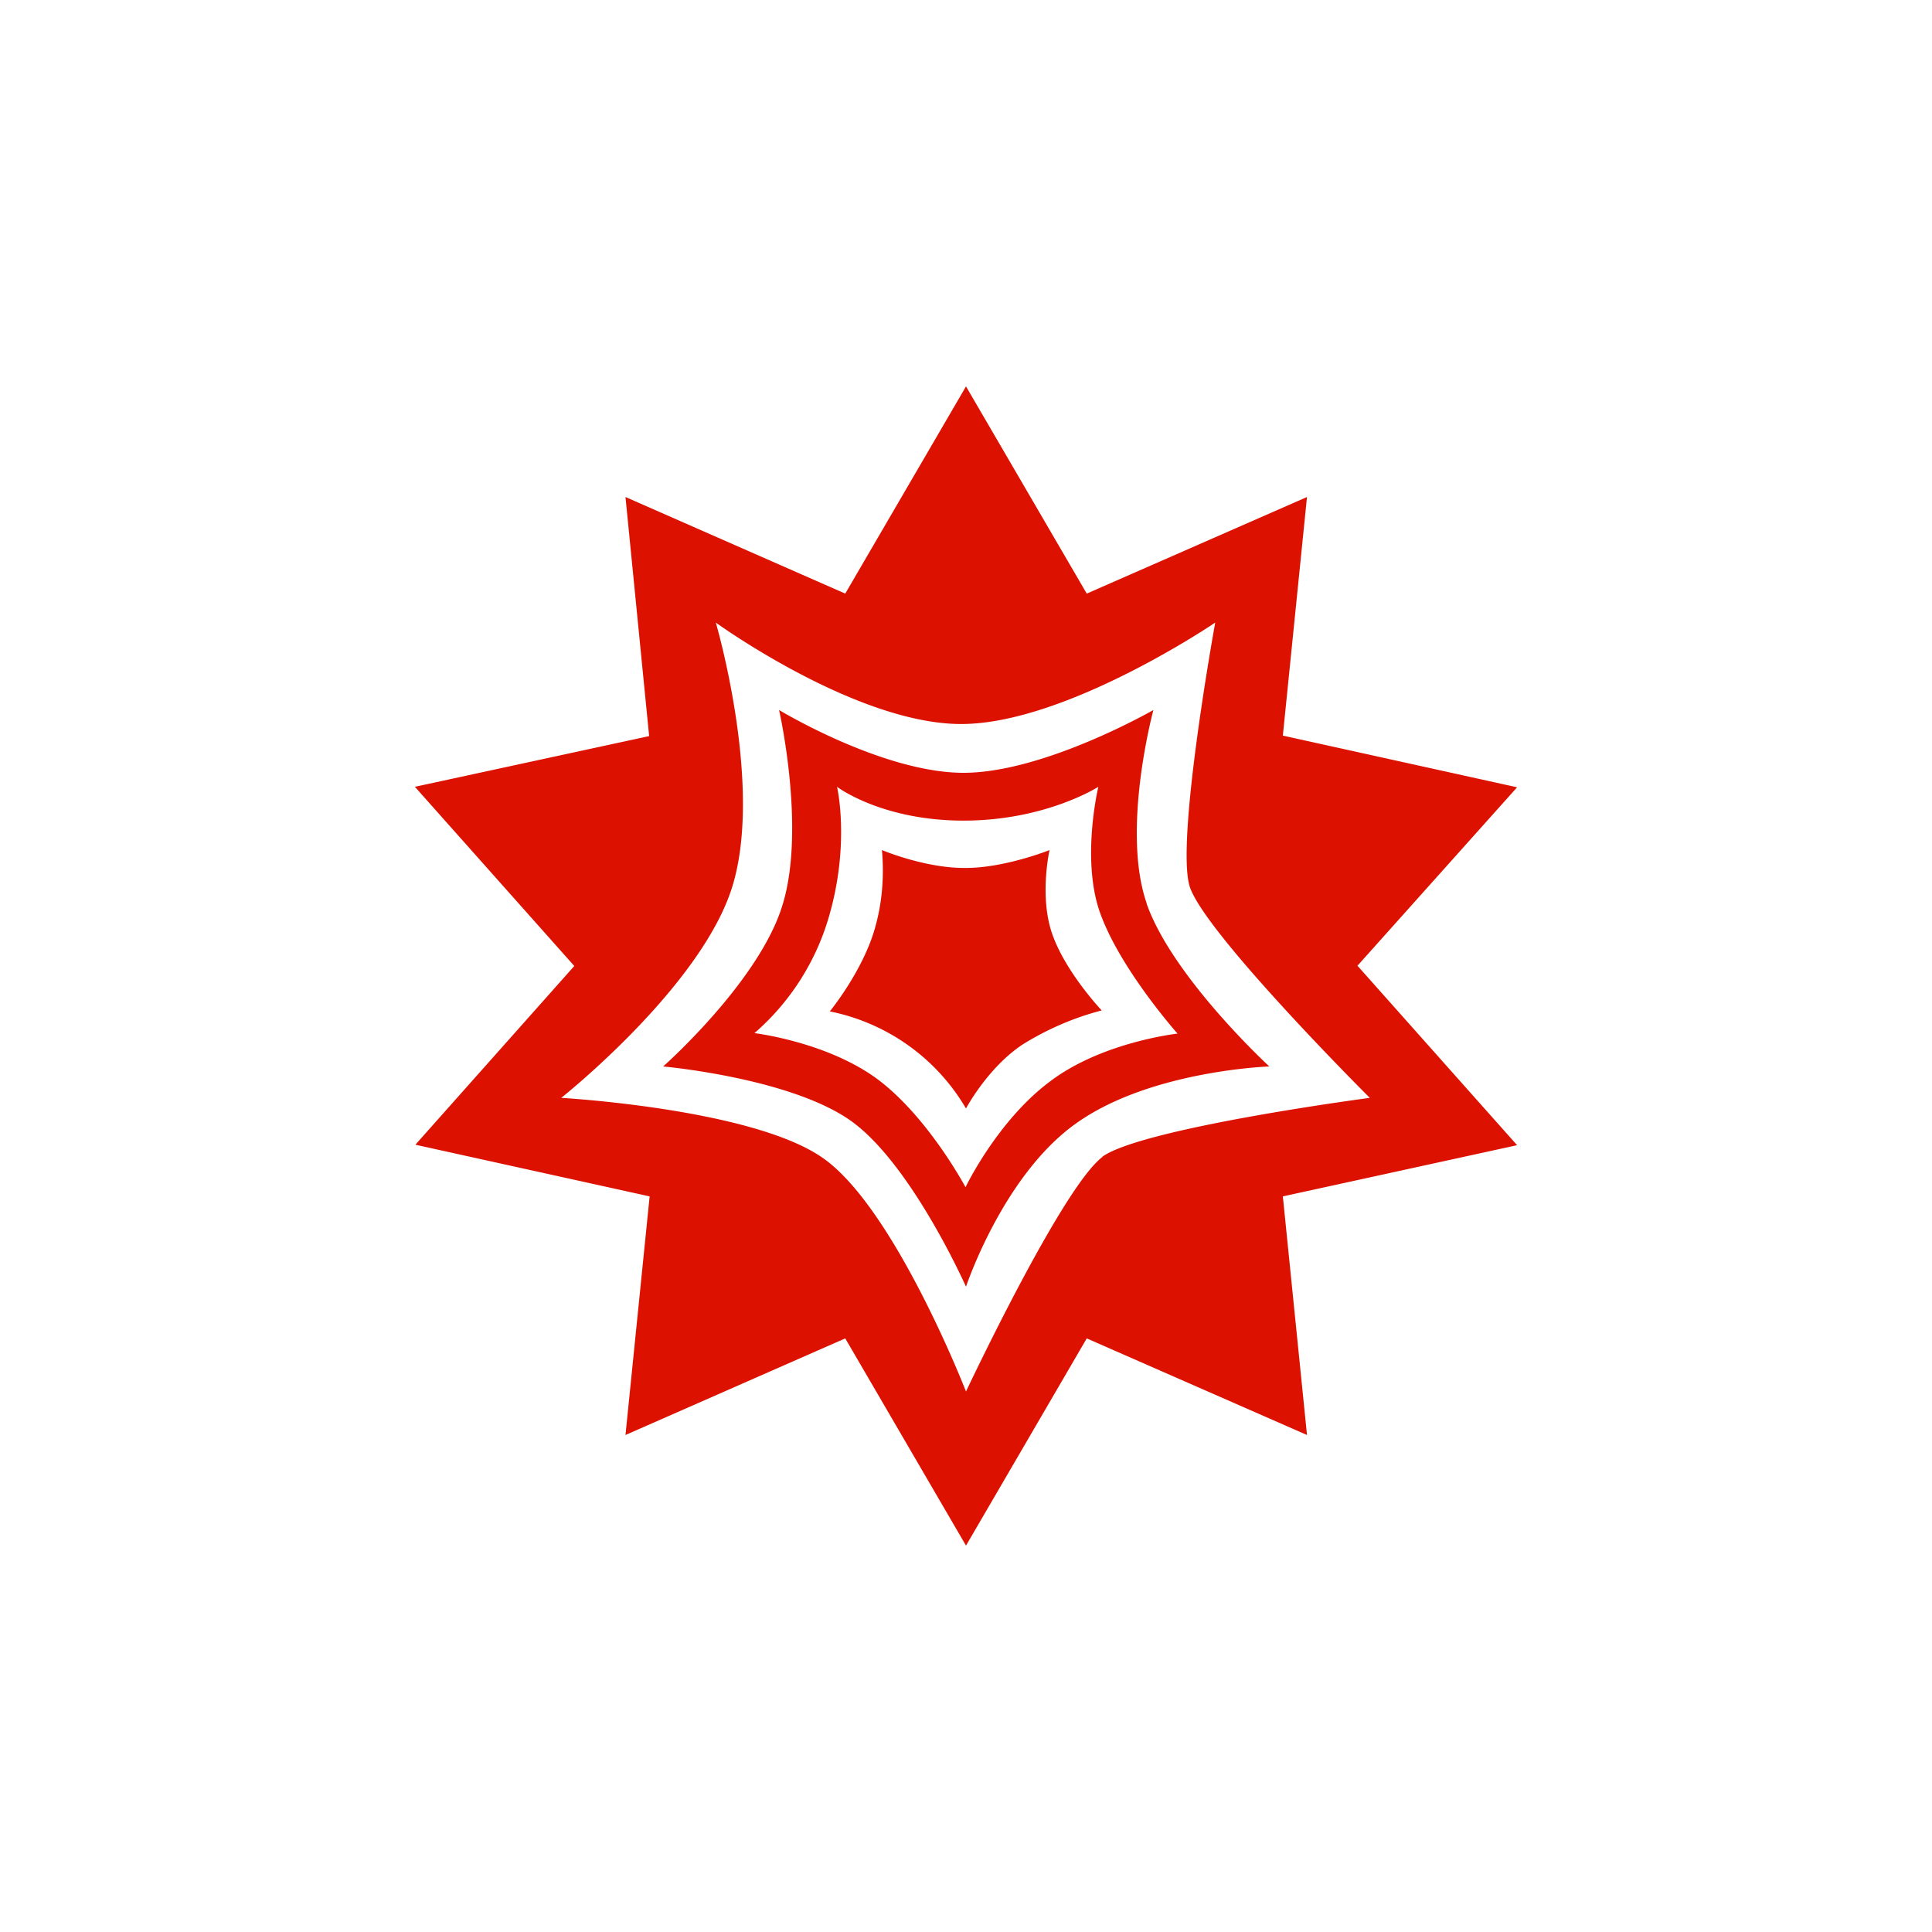 <?xml version="1.0" encoding="utf-8"?>
<svg role="img" viewBox="0 0 24 24" xmlns="http://www.w3.org/2000/svg">
	<title>Wolfram Mathematica</title>
	<path d="M15.74 10.7c-.53-1.53.14-4 .14-4S13.6 8.01 11.93 8 8.13 6.7 8.13 6.7s.56 2.46.07 4.04c-.48 1.58-2.47 3.34-2.47 3.34s2.58.23 3.85 1.1S12 18.64 12 18.64s.78-2.35 2.32-3.41c1.54-1.07 3.96-1.15 3.96-1.15s-2-1.84-2.54-3.37zm-2 3.69c-1.09.81-1.75 2.19-1.75 2.19s-.76-1.43-1.8-2.22c-1.05-.79-2.57-.97-2.57-.97a5.06 5.06 0 0 0 1.53-2.37c.46-1.54.18-2.73.18-2.73s.92.7 2.62.7c1.7 0 2.79-.7 2.79-.7s-.38 1.58.07 2.7c.44 1.14 1.57 2.41 1.57 2.41s-1.56.17-2.64.99zM13.73 9.6s-.95.38-1.77.37c-.82 0-1.7-.37-1.7-.37.05.58 0 1.15-.17 1.7-.27.86-.91 1.64-.91 1.64A4.23 4.23 0 0 1 12 14.95s.45-.85 1.18-1.33c.5-.31 1.05-.55 1.63-.7 0 0-.74-.78-1.02-1.57-.28-.78-.06-1.75-.06-1.75zM20.1 12l3.31-3.7-4.85-1.07.5-4.94-4.56 2L12 0 9.5 4.29l-4.55-2 .49 4.95L.59 8.29 3.89 12 .6 15.7l4.85 1.07-.5 4.94 4.55-2L12 24l2.5-4.29 4.56 2-.5-4.94 4.85-1.06-3.3-3.71zm-5.27 3.95C14 16.56 12 20.81 12 20.81S10.5 16.95 9 15.95c-1.48-1-5.38-1.22-5.38-1.22s2.99-2.37 3.57-4.47c.59-2.1-.37-5.37-.37-5.37s2.9 2.1 5.08 2.1c2.17 0 5.26-2.1 5.26-2.1s-.82 4.5-.53 5.46c.3.96 3.73 4.38 3.73 4.38s-4.7.62-5.54 1.22z" transform="translate(4.8, 4.8) scale(0.6)" fill="#DD1100"></path>
</svg>